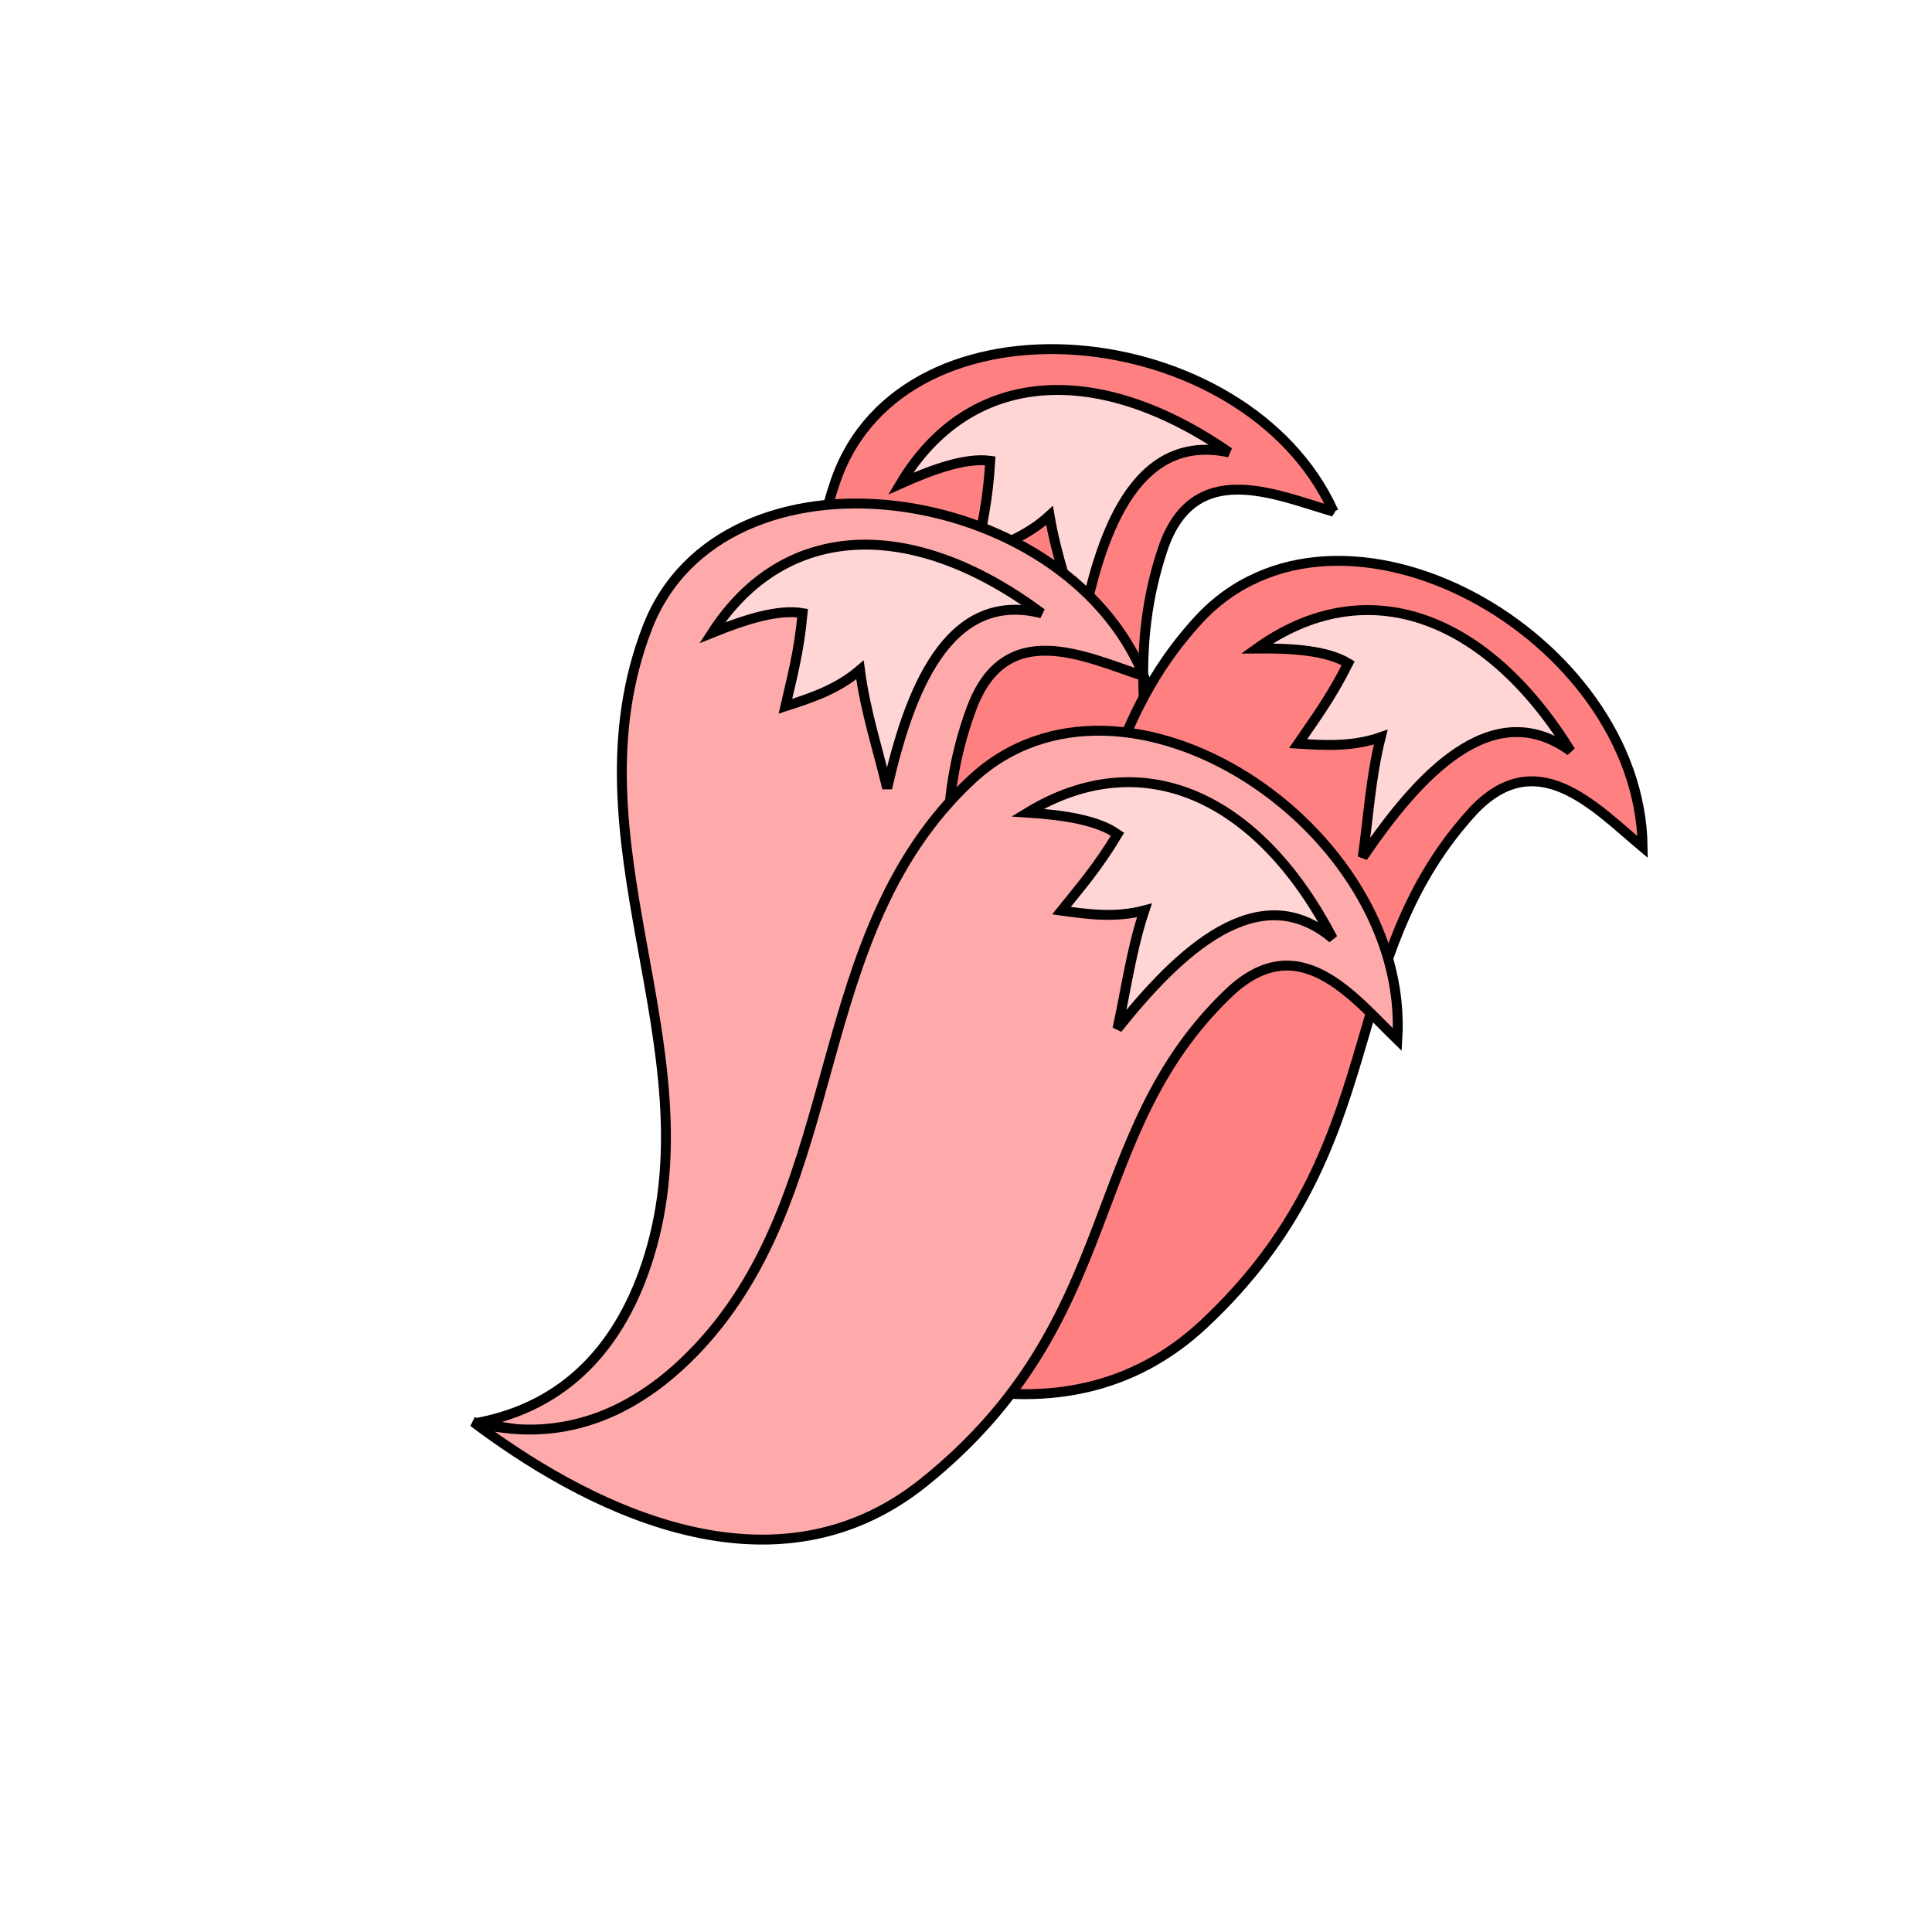 <svg xmlns="http://www.w3.org/2000/svg" viewBox="0 0 64 64">
	<g fill-rule="evenodd" stroke="#000">
		<g stroke-width=".5">
			<path fill="#ff8080" stroke-width=".328" d="M44.177 16.95c-2.89-6.409-14.242-7.522-16.495-1.027-2.477 7.143 2.697 13.753.797 20.812-.82 3.048-2.61 5.052-5.45 5.71 4.249.687 11.511.865 14.132-5.209 3.406-7.892-.787-12.581 1.347-19.017 1.012-3.052 3.665-1.858 5.67-1.268z"/>
			<path fill="#ffd5d5" stroke-width=".328" d="M35.81 20.96c.6-3.178 1.752-6.66 4.908-5.973-4.408-3.05-8.629-2.746-10.885 1.035 1.123-.502 2.172-.864 2.97-.758-.073 1.304-.28 2.157-.46 3.104.845-.307 1.69-.615 2.425-1.29.227 1.358.685 2.593 1.042 3.883z"/>
		</g>
		<g stroke-width=".5">
			<path fill="#ff8080" stroke-width=".328" d="M54.415 28.06c-.091-7.03-10.054-12.583-14.713-7.527-5.123 5.559-3.018 13.686-7.578 19.398-1.97 2.467-4.41 3.59-7.277 3.06 3.62 2.326 10.208 5.389 15.036.866 6.274-5.876 4.302-11.849 8.828-16.897 2.146-2.395 4.102-.241 5.704 1.1z"/>
			<path fill="#ffd5d5" stroke-width=".328" d="M45.142 28.396c1.82-2.675 4.266-5.408 6.885-3.517-2.823-4.557-6.814-5.963-10.392-3.397 1.23-.012 2.336.074 3.025.49-.587 1.167-1.118 1.867-1.66 2.663.897.056 1.795.111 2.738-.215-.335 1.336-.408 2.651-.596 3.976z"/>
		</g>
		<path fill="#faa" stroke-width=".328" d="M37.894 22.402c-2.66-6.509-13.965-8.026-16.448-1.615-2.73 7.05 2.205 13.84.054 20.826-.928 3.017-2.788 4.956-5.65 5.513 4.221.838 11.473 1.275 14.309-4.702 3.685-7.766-.338-12.601 2.024-18.957 1.12-3.014 3.729-1.726 5.711-1.065z"/>
		<path fill="#ffd5d5" stroke-width=".328" d="M29.389 26.111c.713-3.155 1.988-6.595 5.118-5.795-4.297-3.205-8.525-3.052-10.915.646 1.14-.461 2.201-.786 2.995-.652-.119 1.3-.357 2.147-.57 3.086.856-.277 1.711-.554 2.47-1.203.177 1.366.591 2.617.902 3.918z"/>
		<path fill="#faa" stroke-width=".328" d="M46.289 34.44c.437-7.018-9.08-13.304-14.106-8.612-5.527 5.158-4.039 13.42-9.015 18.774-2.15 2.312-4.668 3.248-7.487 2.504 3.436 2.591 9.775 6.14 14.929 1.994 6.698-5.388 5.18-11.492 10.073-16.186 2.32-2.227 4.109.068 5.606 1.526z"/>
		<path fill="#ffd5d5" stroke-width=".328" d="M37.017 34.078c2.015-2.53 4.66-5.072 7.13-2.99-2.474-4.756-6.347-6.459-10.108-4.169 1.227.081 2.323.25 2.98.717-.673 1.119-1.256 1.777-1.857 2.53.891.123 1.783.246 2.748-.008-.435 1.307-.606 2.613-.893 3.92z"/>
	</g>
</svg>
